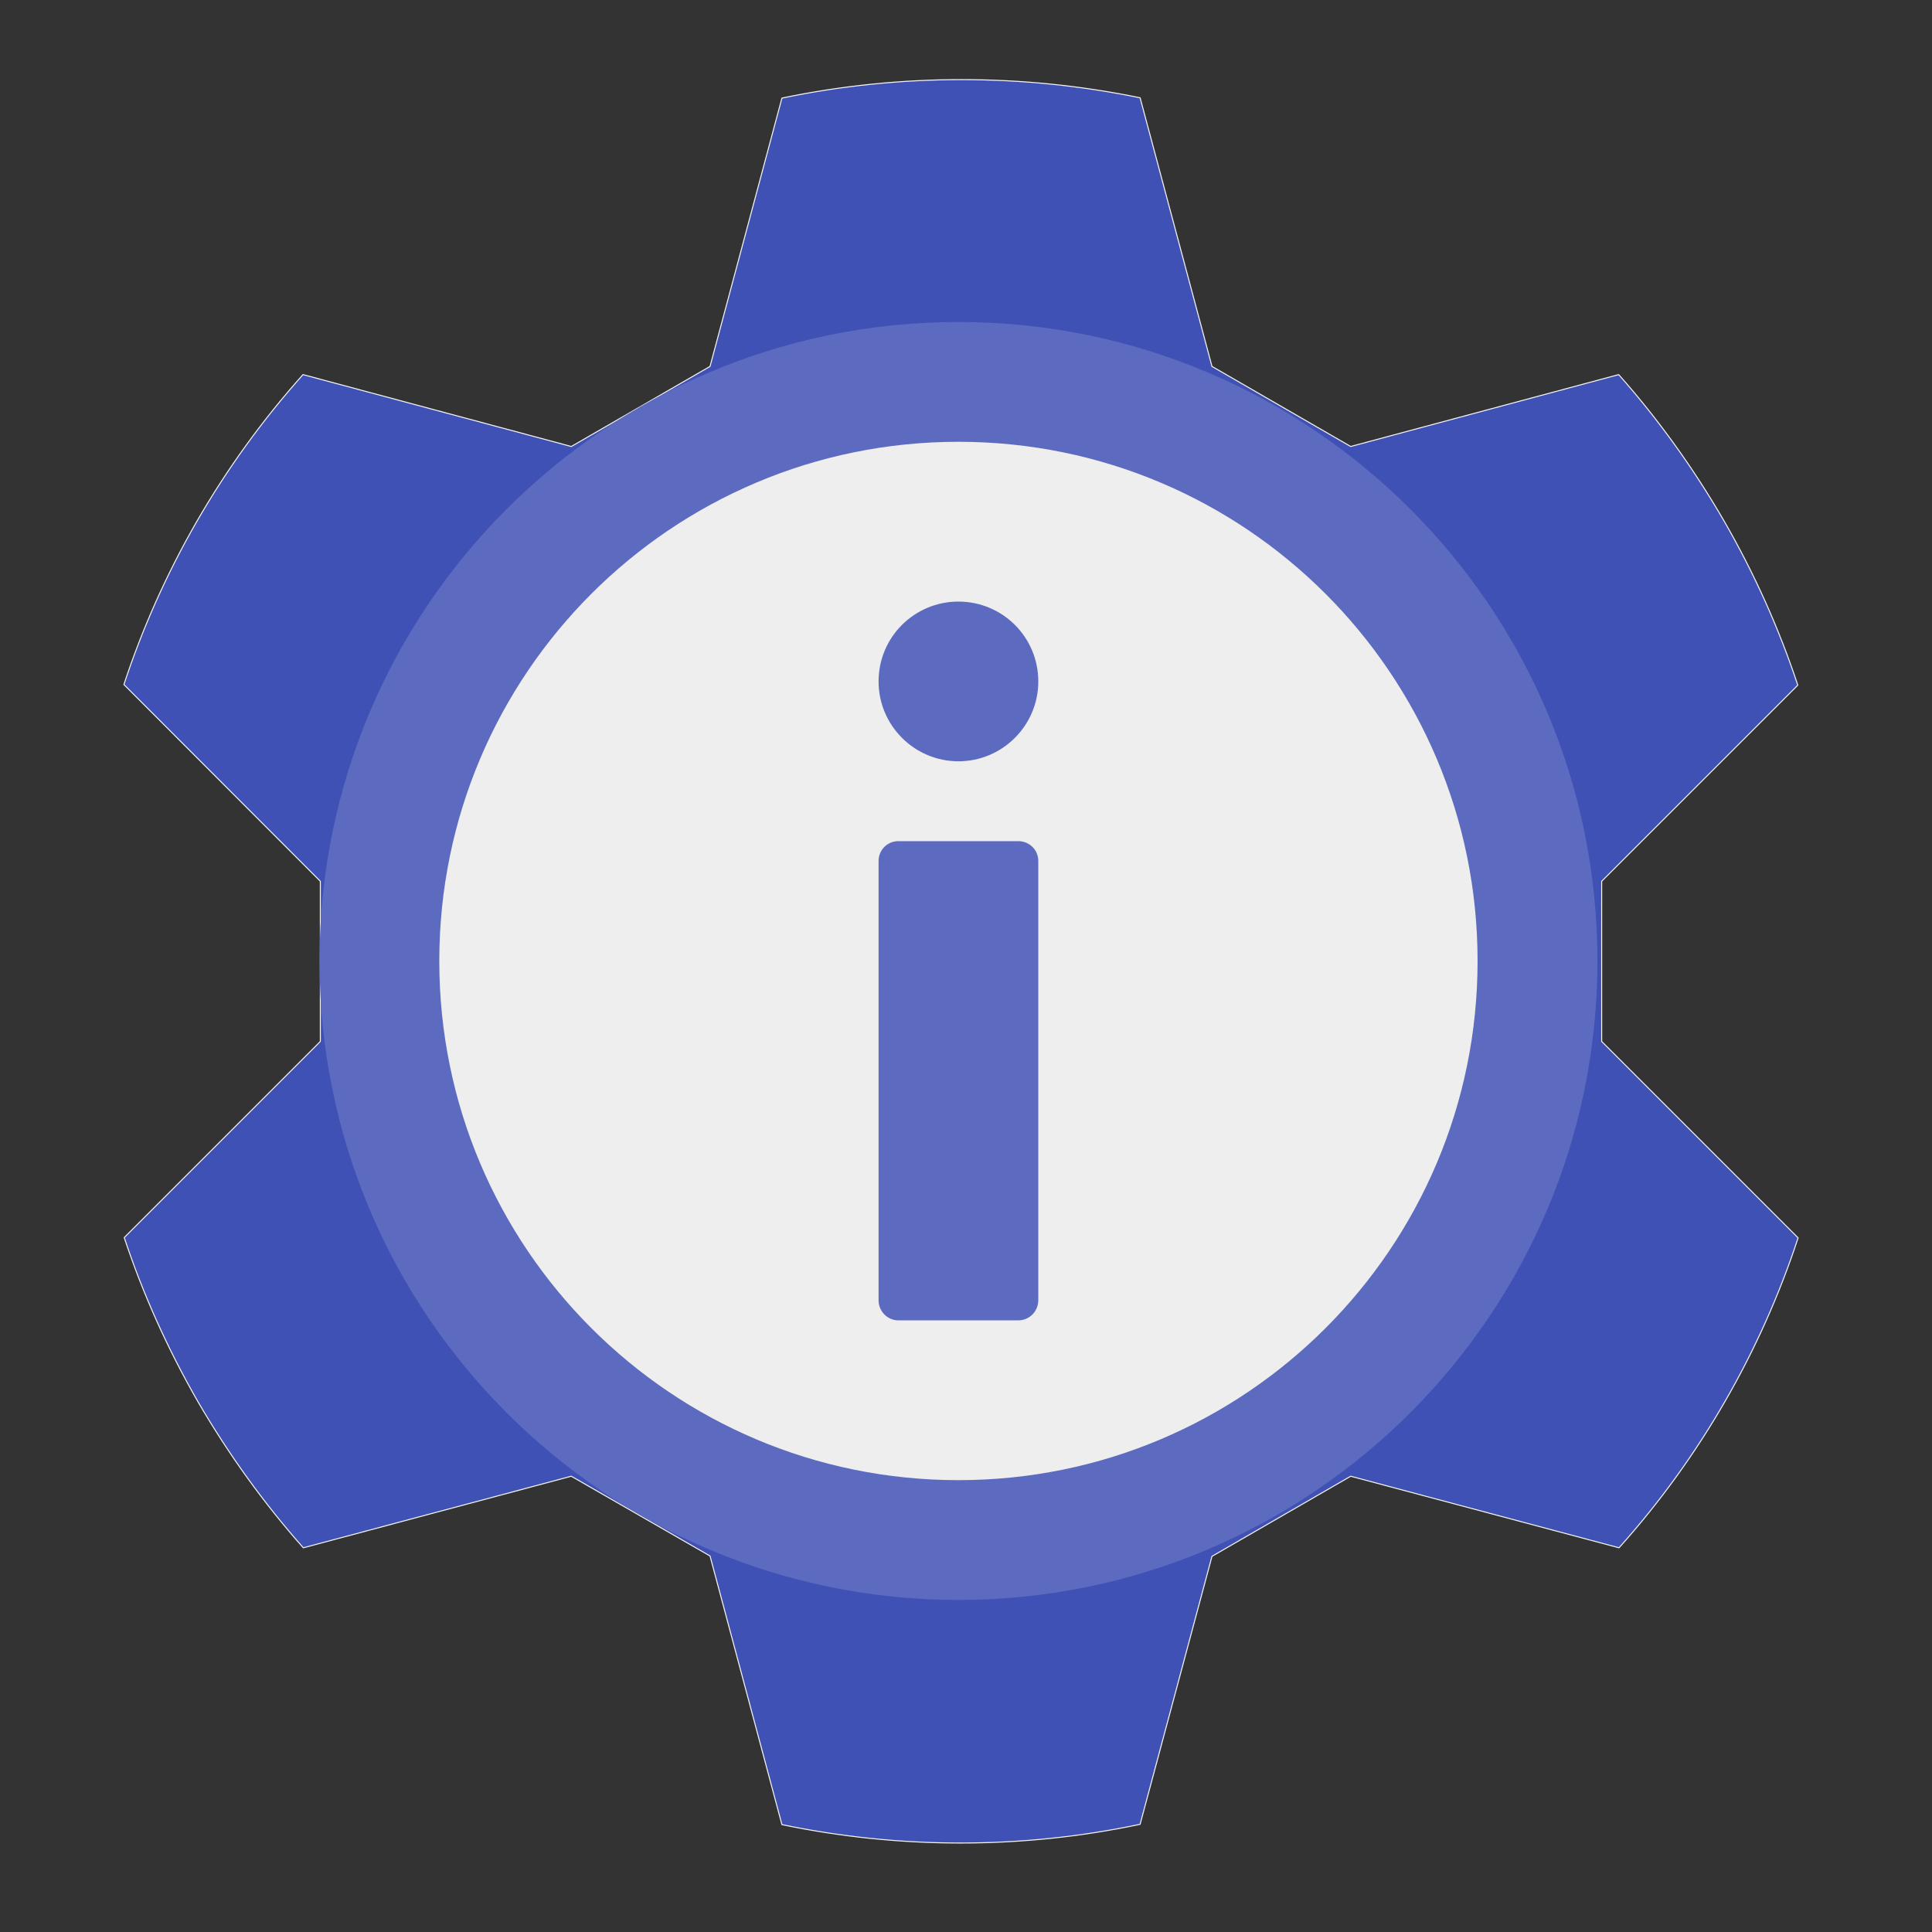 
<svg xmlns="http://www.w3.org/2000/svg" xmlns:xlink="http://www.w3.org/1999/xlink" width="24px" height="24px" viewBox="0 0 24 24" version="1.1">
<rect x="0" y="0" width="24" height="24" fill="#333333" stroke="none"/>
<g id="surface1">
<path style="fill-rule:nonzero;fill:rgb(24.706%,31.765%,70.98%);fill-opacity:1;stroke-width:0.265;stroke-linecap:round;stroke-linejoin:round;stroke:rgb(96.078%,96.078%,96.078%);stroke-opacity:1;stroke-miterlimit:4;" d="M 80.083 -115.417 C 58.583 -91.333 42.583 -63.417 32.75 -33.5 L 84.667 18.5 L 84.667 60.833 L 32.833 112.667 C 37.75 127.5 44.25 142 52.333 156.083 C 60.5 170.083 69.833 183 80.167 194.667 L 151 175.75 L 187.667 196.833 L 206.667 267.833 C 237.5 274.25 269.75 274.417 301.333 267.75 L 320.333 196.917 L 357 175.75 L 427.917 194.667 C 449.417 170.667 465.417 142.667 475.25 112.75 L 423.333 60.833 L 423.333 18.5 L 475.167 -33.333 C 470.25 -48.167 463.75 -62.75 455.667 -76.75 C 447.5 -90.833 438.167 -103.75 427.833 -115.417 L 357 -96.417 L 320.333 -117.583 L 301.333 -188.583 C 270.5 -194.917 238.25 -195.083 206.667 -188.5 L 187.667 -117.583 L 151 -96.417 Z M 80.083 -115.417 " transform="matrix(0.047,0,0,0.047,0,10.078)"/>
<path style=" stroke:none;fill-rule:nonzero;fill:rgb(36.078%,41.961%,75.294%);fill-opacity:1;" d="M 11.906 4 C 16.289 4 19.844 7.551 19.844 11.938 C 19.844 16.32 16.289 19.875 11.906 19.875 C 7.523 19.875 3.969 16.32 3.969 11.938 C 3.969 7.551 7.523 4 11.906 4 Z M 11.906 4 "/>
<path style=" stroke:none;fill-rule:nonzero;fill:rgb(93.333%,93.333%,93.333%);fill-opacity:1;" d="M 11.906 5.488 C 15.469 5.488 18.355 8.375 18.355 11.938 C 18.355 15.5 15.469 18.387 11.906 18.387 C 8.344 18.387 5.457 15.5 5.457 11.938 C 5.457 8.375 8.344 5.488 11.906 5.488 Z M 11.906 5.488 "/>
<path style=" stroke:none;fill-rule:nonzero;fill:rgb(36.078%,41.961%,75.294%);fill-opacity:1;" d="M 11.16 16.402 L 12.648 16.402 C 12.789 16.402 12.898 16.289 12.898 16.152 L 12.898 10.695 C 12.898 10.559 12.789 10.449 12.648 10.449 L 11.16 10.449 C 11.023 10.449 10.914 10.559 10.914 10.695 L 10.914 16.152 C 10.914 16.289 11.023 16.402 11.16 16.402 Z M 11.16 16.402 "/>
<path style=" stroke:none;fill-rule:nonzero;fill:rgb(36.078%,41.961%,75.294%);fill-opacity:1;" d="M 11.906 9.457 C 12.453 9.457 12.898 9.012 12.898 8.465 C 12.898 7.914 12.453 7.473 11.906 7.473 C 11.359 7.473 10.914 7.914 10.914 8.465 C 10.914 9.012 11.359 9.457 11.906 9.457 Z M 11.906 9.457 "/>
</g>
</svg>

